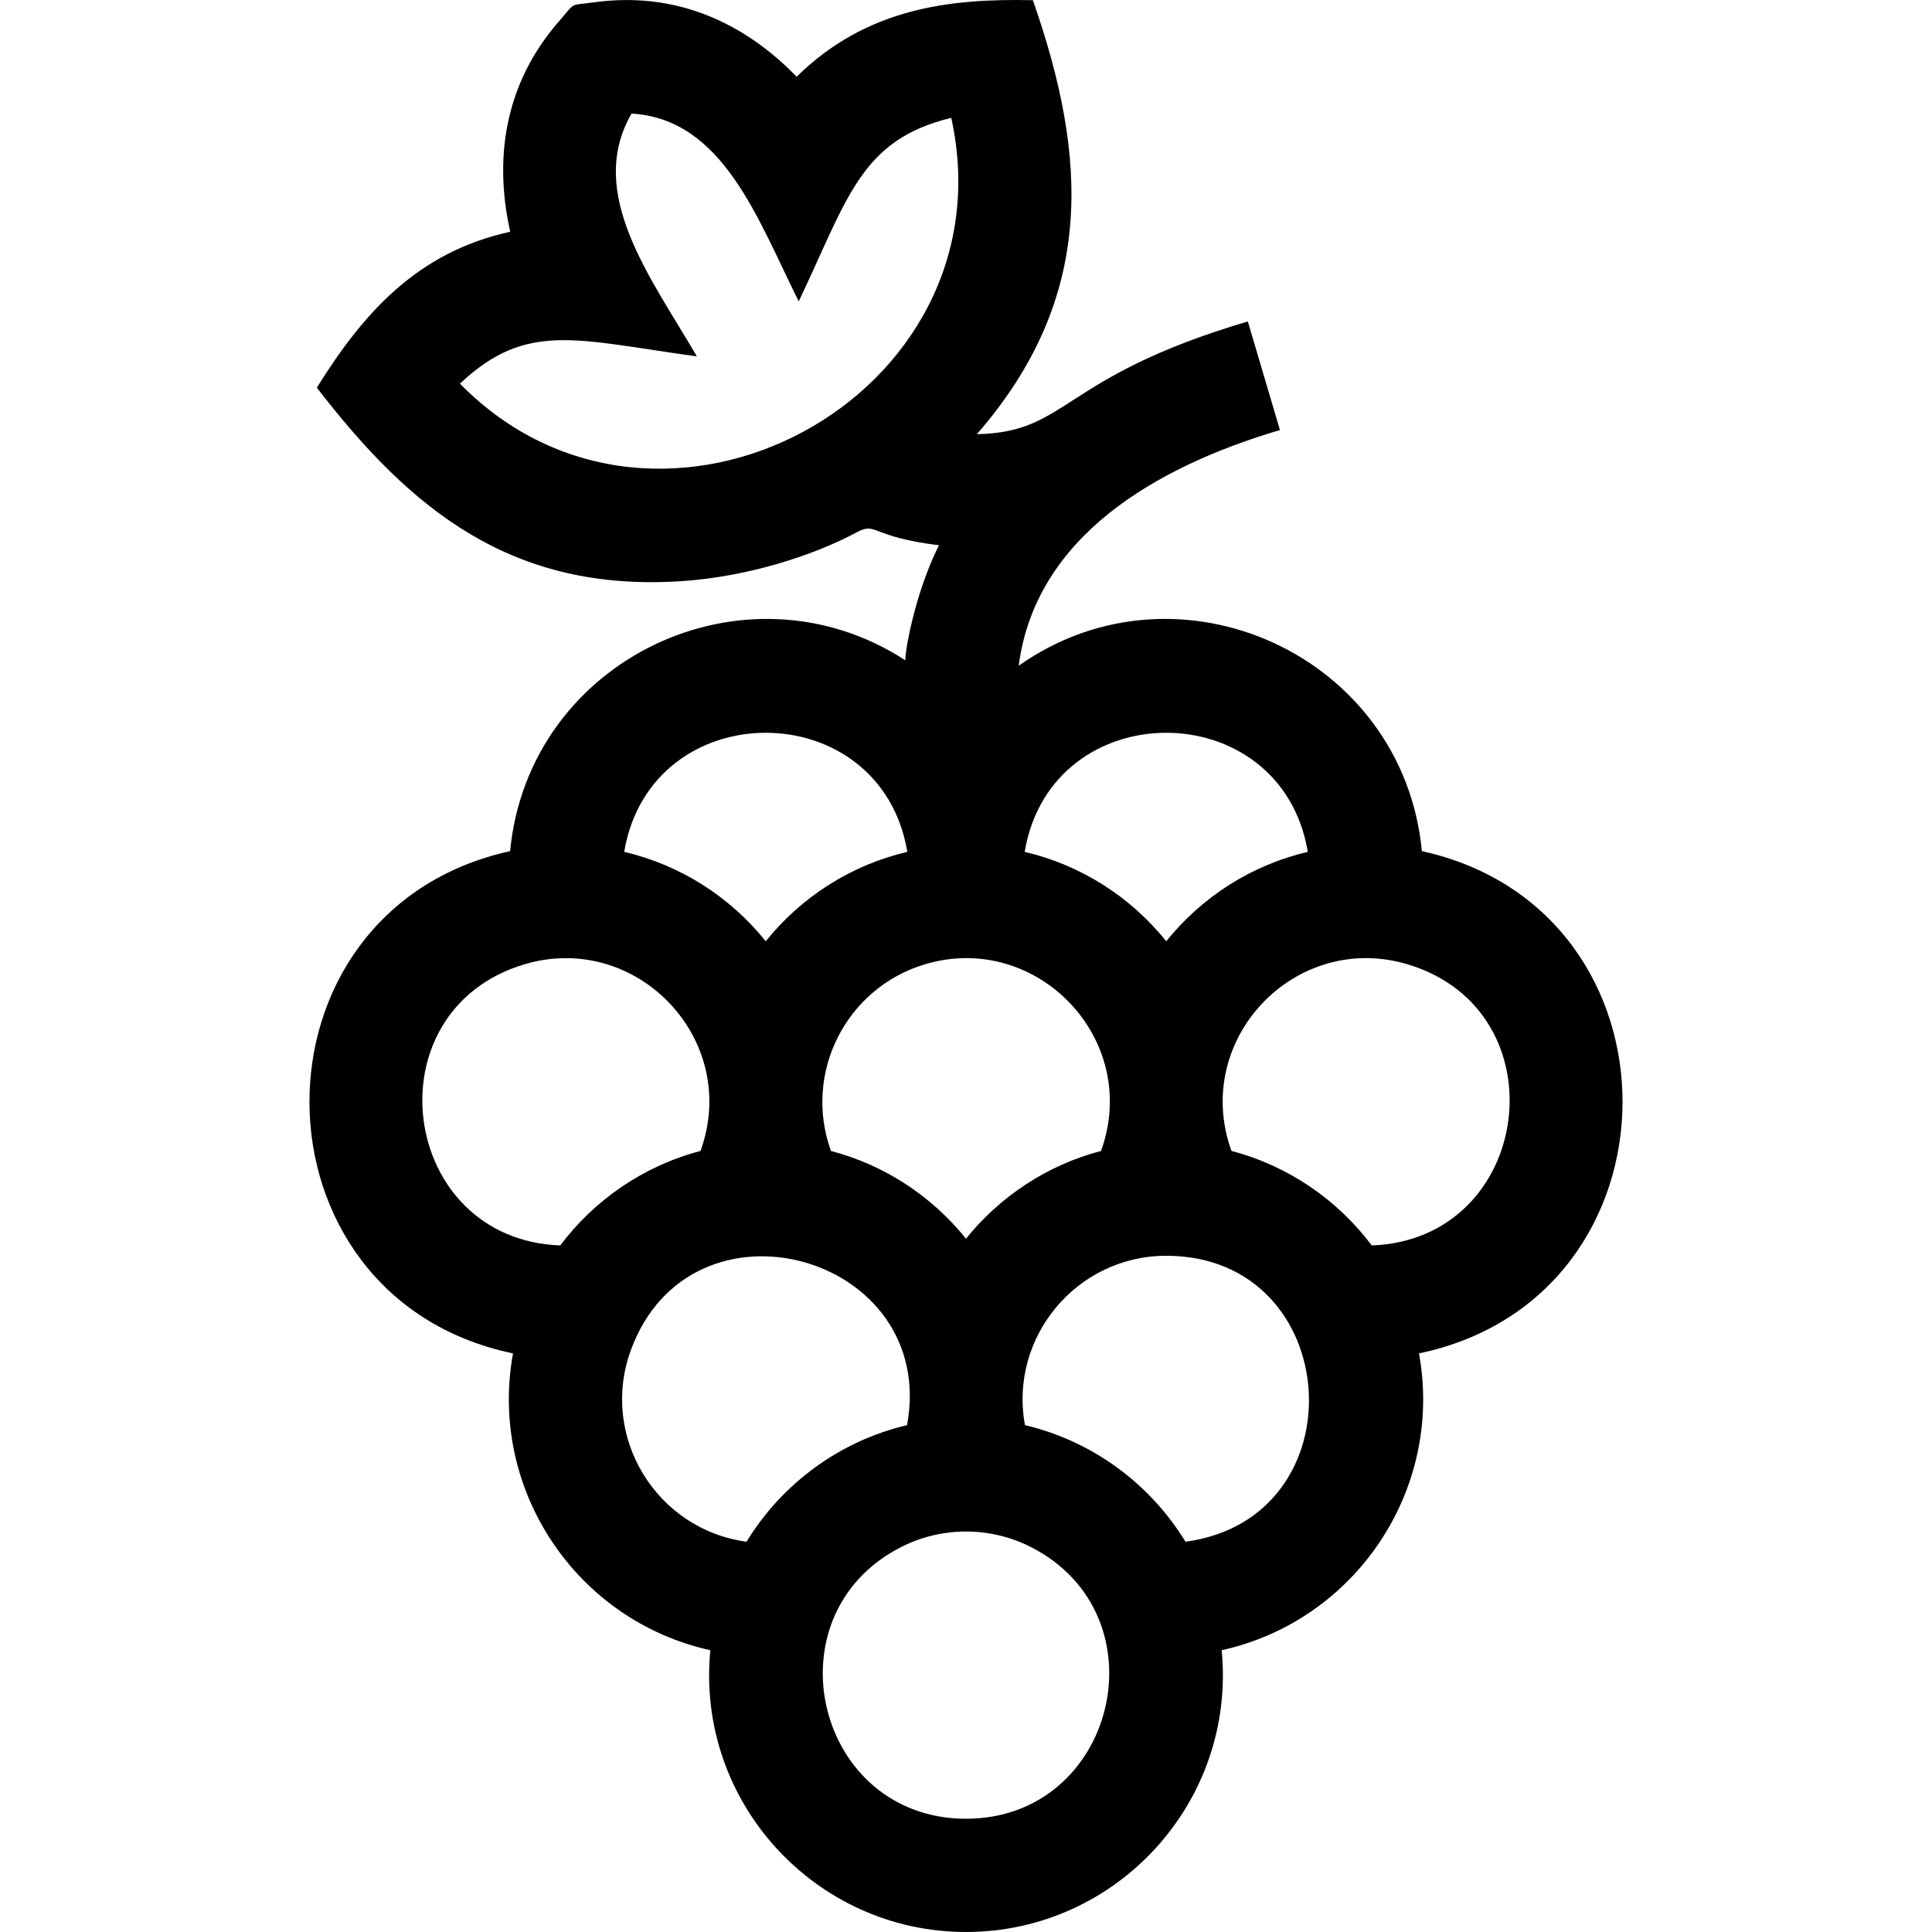 <?xml version="1.0" encoding="iso-8859-1"?>
<!-- Generator: Adobe Illustrator 19.0.0, SVG Export Plug-In . SVG Version: 6.00 Build 0)  -->
<svg version="1.1" id="Capa_1" xmlns="http://www.w3.org/2000/svg" xmlns:xlink="http://www.w3.org/1999/xlink" x="0px" y="0px"
	 viewBox="0 0 512 512" style="enable-background:new 0 0 512 512;" xml:space="preserve">
<g>
	<g>
		<path d="M376.815,225.555c-4.976-51.959-64.521-78.989-106.851-49.133c4.461-34.169,36.246-52.693,69.237-62.456l-8.515-28.777
			c-49.922,14.772-47.285,29.381-71.804,29.874c31.558-36.271,29.436-73.279,14.844-115.009
			c-22.106-0.488-44.077,2.075-62.603,20.277c-11.044-11.394-28.861-23.168-53.74-19.707c-6.666,0.937-4.597-0.315-9.233,5.002
			c-16.516,18.937-16.416,40.305-12.935,55.79c-24.82,5.419-39.096,21.805-51.249,41.315c24.815,32.241,51.591,54.325,96.855,51.269
			c17.332-1.19,34.765-6.753,46.327-12.995c5.282-2.722,3.343,1.23,21.683,3.498c-6.811,13.532-9.315,30.219-8.847,30.524
			c-42.449-27.65-99.922-0.388-104.798,50.529c-71.319,15.719-70.736,118.191,0.77,133.109c-6.57,36.047,16.74,70.812,52.289,78.659
			C184.356,477.529,216.084,512,256.001,512c39.917,0,71.644-34.471,67.755-74.677c35.497-7.835,58.871-42.556,52.289-78.659
			C447.533,343.751,448.148,241.277,376.815,225.555z M346.584,225.755c-15.026,3.511-28.15,12.024-37.514,23.689
			c-9.363-11.664-22.498-20.177-37.524-23.689C278.62,183.666,339.513,183.678,346.584,225.755z M121.892,101.67
			c17.744-16.743,31.08-11.527,62.783-7.223c-12.088-20.793-29.524-43.165-17.316-64.344c24.287,1.376,33.476,28.079,44.316,49.768
			c13.062-27.468,16.379-42.825,40.425-48.638C268.328,105.241,174.727,155.53,121.892,101.67z M291.784,305.014
			c-14.295,3.751-26.78,12.054-35.783,23.258c-9.003-11.204-21.488-19.507-35.783-23.258c-7.495-20.733,4.095-43.275,24.939-49.478
			C274.717,246.698,302.483,275.419,291.784,305.014z M240.455,225.755c-15.026,3.511-28.16,12.024-37.524,23.689
			c-9.363-11.664-22.488-20.177-37.514-23.689C172.493,183.658,233.386,183.684,240.455,225.755z M148.472,330.053
			c-42.751-1.555-50.676-62.241-9.443-74.517c29.648-8.816,57.296,19.937,46.617,49.478
			C170.6,308.955,157.565,317.948,148.472,330.053z M197.84,408.572c-23.778-3.188-39.019-27.734-30.681-50.708
			c15.921-43.698,81.572-25.419,73.217,19.817C222.429,381.902,207.193,393.256,197.84,408.572z M256.001,481.988
			c-39.81,0-52.695-53.859-17.256-71.976c10.84-5.521,23.664-5.525,34.513,0C308.737,428.151,295.737,481.988,256.001,481.988z
			 M314.162,408.572c-9.353-15.316-24.589-26.669-42.536-30.891c-4.287-23.206,13.653-44.886,37.444-44.886
			C356.315,332.794,360.742,402.329,314.162,408.572z M363.53,330.054c-9.093-12.104-22.128-21.098-37.174-25.039
			c-10.639-29.428,16.84-58.333,46.617-49.478C414.155,267.796,406.319,328.497,363.53,330.054z"/>
	</g>
</g>
<g>
</g>
<g>
</g>
<g>
</g>
<g>
</g>
<g>
</g>
<g>
</g>
<g>
</g>
<g>
</g>
<g>
</g>
<g>
</g>
<g>
</g>
<g>
</g>
<g>
</g>
<g>
</g>
<g>
</g>
</svg>
